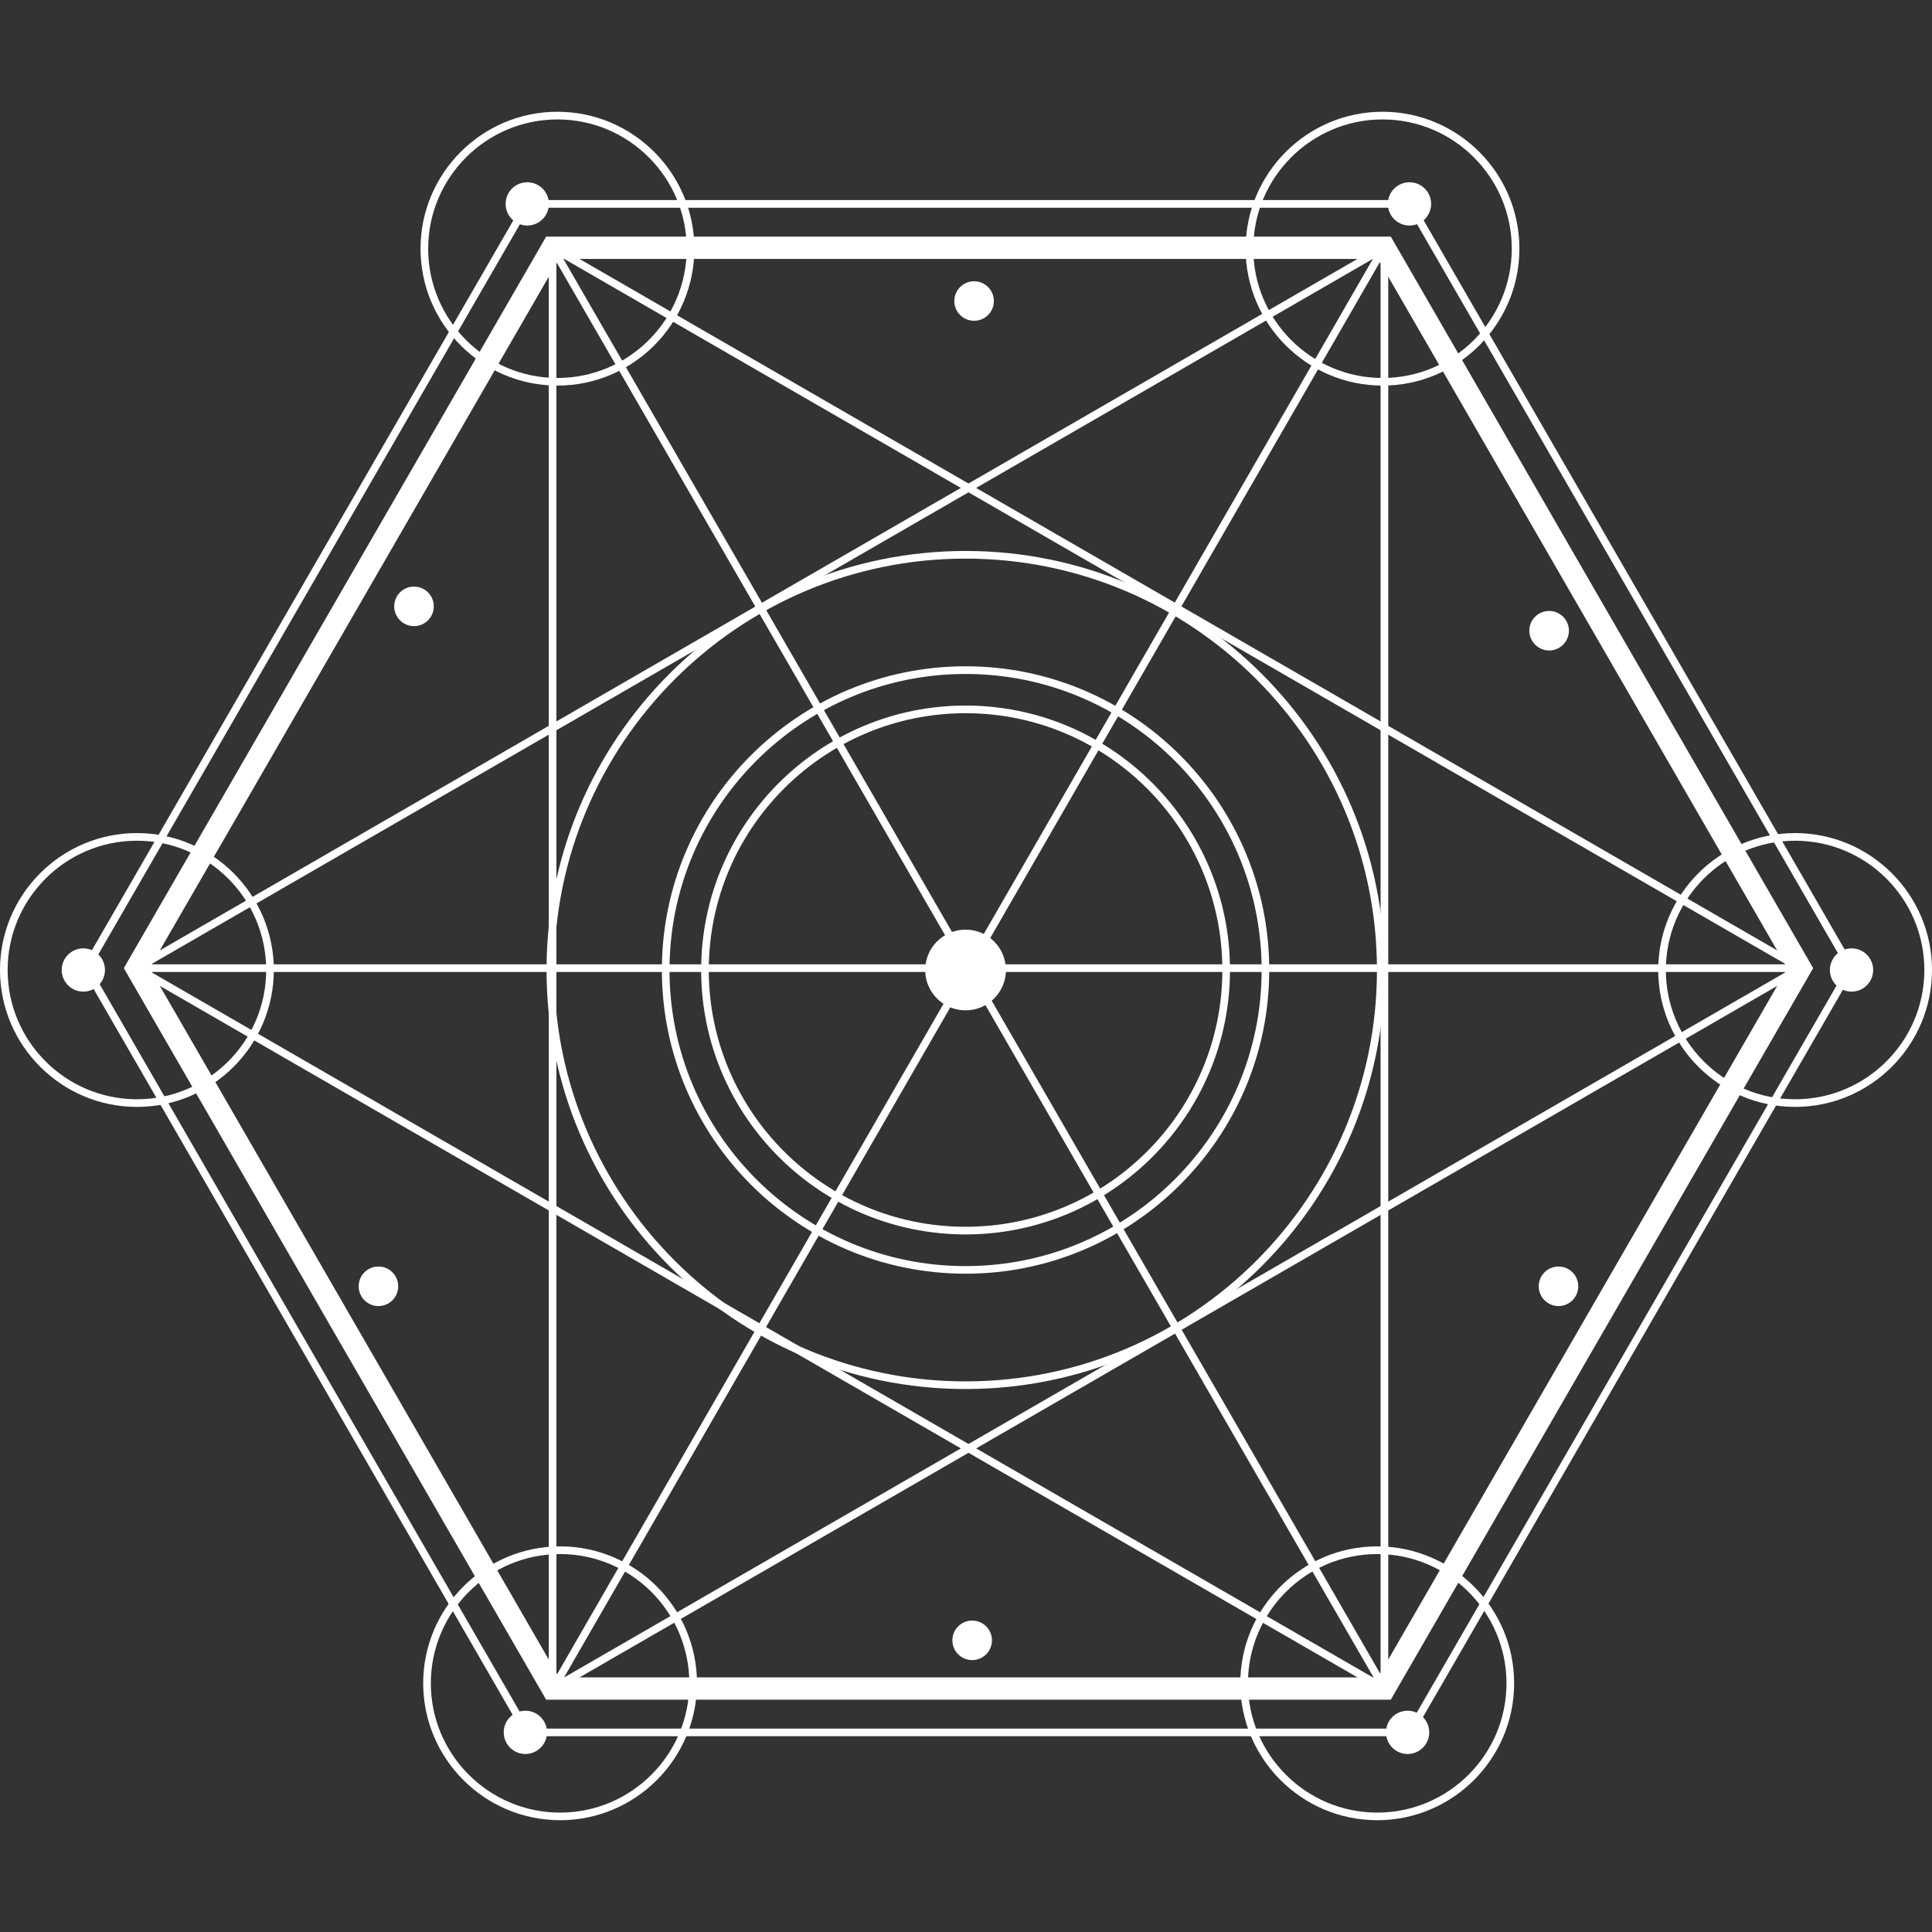 <?xml version="1.0" encoding="UTF-8"?><svg xmlns="http://www.w3.org/2000/svg" viewBox="0 0 450 450">
    <rect x="0" y="0" width="450" height="450" fill="#333333" stroke="none"/>
    <defs>
        <style>
            .q {
                fill: #ffffff;
            }
        </style>
    </defs>
    <g id="a" />
    <g id="b" />
    <g id="c" />
    <g id="d">
        <g>
            <path class="q"
                d="M323.95,395.89H127.21L28.84,225.5,127.21,55.12h196.74l98.37,170.38-98.37,170.38Zm-193.74-5.19h190.74l95.37-165.19L320.96,60.31H130.21L34.84,225.5l95.37,165.19Z" />
            <path class="q"
                d="M328.88,404.4H122.29l-.26-.45L19,225.5l.26-.45L122.29,46.6h206.58l.26,.44,103.03,178.45-.26,.44-103.03,178.46Zm-205.55-1.78h204.52l102.26-177.12L327.84,48.38H123.32L21.06,225.5l102.26,177.12Z" />
            <path class="q"
                d="M322.45,394.18c-.15,0-.31-.04-.44-.12L31.4,226.27c-.28-.16-.45-.45-.45-.77s.17-.61,.45-.77L322.01,56.94c.28-.16,.61-.16,.89,0,.28,.16,.45,.45,.45,.77V393.29c0,.32-.17,.61-.45,.77-.14,.08-.29,.12-.45,.12ZM33.62,225.5l287.94,166.24V59.26L33.62,225.5Z" />
            <path class="q"
                d="M128.71,394.18c-.15,0-.31-.04-.45-.12-.28-.16-.44-.45-.44-.77V57.72c0-.32,.17-.61,.44-.77,.28-.16,.61-.16,.89,0L419.77,224.73c.28,.16,.45,.45,.45,.77s-.17,.61-.45,.77L129.16,394.06c-.14,.08-.29,.12-.44,.12Zm.89-334.92V391.75L417.54,225.5,129.6,59.26Z" />
            <rect class="q" x="224.69" y="31.76" width="1.78" height="387.48"
                transform="translate(-82.53 143) rotate(-30)" />
            <rect class="q" x="31.84" y="224.61" width="387.48" height="1.78" />
            <rect class="q" x="31.84" y="224.61" width="387.48" height="1.78"
                transform="translate(-82.44 308.32) rotate(-60.04)" />
            <path class="q"
                d="M224.9,323.53c-53.82,0-97.6-43.78-97.6-97.6s43.78-97.6,97.6-97.6,97.6,43.78,97.6,97.6-43.79,97.6-97.6,97.6Zm0-193.42c-52.83,0-95.82,42.98-95.82,95.82s42.99,95.82,95.82,95.82,95.82-42.98,95.82-95.82-42.99-95.82-95.82-95.82Z" />
            <path class="q"
                d="M224.9,296.67c-39,0-70.74-31.73-70.74-70.74s31.73-70.74,70.74-70.74,70.73,31.73,70.73,70.74-31.73,70.74-70.73,70.74Zm0-139.69c-38.02,0-68.96,30.93-68.96,68.96s30.94,68.96,68.96,68.96,68.96-30.93,68.96-68.96-30.93-68.96-68.96-68.96Z" />
            <path class="q"
                d="M224.9,287.52c-33.96,0-61.59-27.63-61.59-61.59s27.63-61.59,61.59-61.59,61.59,27.63,61.59,61.59-27.63,61.59-61.59,61.59Zm0-121.4c-32.98,0-59.81,26.83-59.81,59.81s26.83,59.81,59.81,59.81,59.81-26.83,59.81-59.81-26.83-59.81-59.81-59.81Z" />
            <path class="q"
                d="M234.3,225.93c0,5.19-4.21,9.4-9.4,9.4s-9.41-4.21-9.41-9.4,4.21-9.4,9.41-9.4,9.4,4.21,9.4,9.4Z" />
            <path class="q"
                d="M101.04,141.23c0,2.55-2.07,4.61-4.61,4.61s-4.61-2.06-4.61-4.61,2.06-4.6,4.61-4.6,4.61,2.06,4.61,4.6Z" />
            <path class="q"
                d="M231.49,70.12c0,2.54-2.06,4.6-4.6,4.6s-4.61-2.06-4.61-4.6,2.06-4.61,4.61-4.61,4.6,2.06,4.6,4.61Z" />
            <path class="q"
                d="M365.43,146.9c0,2.54-2.07,4.61-4.61,4.61s-4.61-2.06-4.61-4.61,2.06-4.6,4.61-4.6,4.61,2.06,4.61,4.6Z" />
            <path class="q"
                d="M367.61,299.6c0,2.55-2.06,4.61-4.6,4.61s-4.61-2.06-4.61-4.61,2.06-4.6,4.61-4.6,4.6,2.06,4.6,4.6Z" />
            <path class="q"
                d="M92.75,299.6c0,2.55-2.06,4.61-4.6,4.61s-4.61-2.06-4.61-4.61,2.06-4.6,4.61-4.6,4.6,2.06,4.6,4.6Z" />
            <path class="q"
                d="M231.05,382.06c0,2.55-2.06,4.61-4.61,4.61s-4.61-2.06-4.61-4.61,2.07-4.6,4.61-4.6,4.61,2.06,4.61,4.6Z" />
            <path class="q"
                d="M127.85,47.49c0,2.78-2.26,5.04-5.04,5.04s-5.04-2.25-5.04-5.04,2.26-5.04,5.04-5.04,5.04,2.26,5.04,5.04Z" />
            <path class="q"
                d="M333.34,47.49c0,2.78-2.26,5.04-5.04,5.04s-5.04-2.25-5.04-5.04,2.26-5.04,5.04-5.04,5.04,2.26,5.04,5.04Z" />
            <path class="q"
                d="M436.3,225.93c0,2.78-2.26,5.04-5.04,5.04s-5.04-2.26-5.04-5.04,2.25-5.04,5.04-5.04,5.04,2.25,5.04,5.04Z" />
            <path class="q"
                d="M24.45,225.93c0,2.78-2.26,5.04-5.04,5.04s-5.04-2.26-5.04-5.04,2.26-5.04,5.04-5.04,5.04,2.25,5.04,5.04Z" />
            <path class="q"
                d="M127.41,403.5c0,2.78-2.26,5.04-5.04,5.04s-5.04-2.25-5.04-5.04,2.25-5.04,5.04-5.04,5.04,2.26,5.04,5.04Z" />
            <path class="q"
                d="M332.9,403.5c0,2.78-2.26,5.04-5.04,5.04s-5.04-2.25-5.04-5.04,2.25-5.04,5.04-5.04,5.04,2.26,5.04,5.04Z" />
            <path class="q"
                d="M129.84,89.81c-17.58,0-31.89-14.31-31.89-31.89s14.31-31.89,31.89-31.89,31.89,14.3,31.89,31.89-14.31,31.89-31.89,31.89Zm0-61.99c-16.6,0-30.11,13.51-30.11,30.11s13.51,30.11,30.11,30.11,30.11-13.51,30.11-30.11-13.51-30.11-30.11-30.11Z" />
            <path class="q"
                d="M322.02,89.81c-17.58,0-31.89-14.31-31.89-31.89s14.31-31.89,31.89-31.89,31.88,14.3,31.88,31.89-14.3,31.89-31.88,31.89Zm0-61.99c-16.6,0-30.11,13.51-30.11,30.11s13.51,30.11,30.11,30.11,30.1-13.51,30.1-30.11-13.5-30.11-30.1-30.11Z" />
            <path class="q"
                d="M31.89,257.82c-17.58,0-31.89-14.31-31.89-31.89s14.31-31.89,31.89-31.89,31.89,14.31,31.89,31.89-14.31,31.89-31.89,31.89Zm0-62c-16.6,0-30.11,13.51-30.11,30.11s13.51,30.11,30.11,30.11,30.11-13.51,30.11-30.11-13.51-30.11-30.11-30.11Z" />
            <path class="q"
                d="M418.11,257.82c-17.58,0-31.88-14.31-31.88-31.89s14.3-31.89,31.88-31.89,31.89,14.31,31.89,31.89-14.31,31.89-31.89,31.89Zm0-62c-16.6,0-30.1,13.51-30.1,30.11s13.5,30.11,30.1,30.11,30.11-13.51,30.11-30.11-13.51-30.11-30.11-30.11Z" />
            <path class="q"
                d="M130.46,423.96c-17.58,0-31.89-14.31-31.89-31.89s14.31-31.89,31.89-31.89,31.88,14.3,31.88,31.89-14.3,31.89-31.88,31.89Zm0-61.99c-16.6,0-30.11,13.51-30.11,30.11s13.51,30.11,30.11,30.11,30.1-13.51,30.1-30.11-13.5-30.11-30.1-30.11Z" />
            <path class="q"
                d="M320.78,423.96c-17.58,0-31.89-14.31-31.89-31.89s14.31-31.89,31.89-31.89,31.89,14.3,31.89,31.89-14.31,31.89-31.89,31.89Zm0-61.99c-16.6,0-30.11,13.51-30.11,30.11s13.51,30.11,30.11,30.11,30.11-13.51,30.11-30.11-13.51-30.11-30.11-30.11Z" />
        </g>
    </g>
    <g id="e" />
    <g id="f" />
    <g id="g" />
    <g id="h" />
    <g id="i" />
    <g id="j" />
    <g id="k" />
    <g id="l" />
    <g id="m" />
    <g id="n" />
    <g id="o" />
    <g id="p" />
</svg>